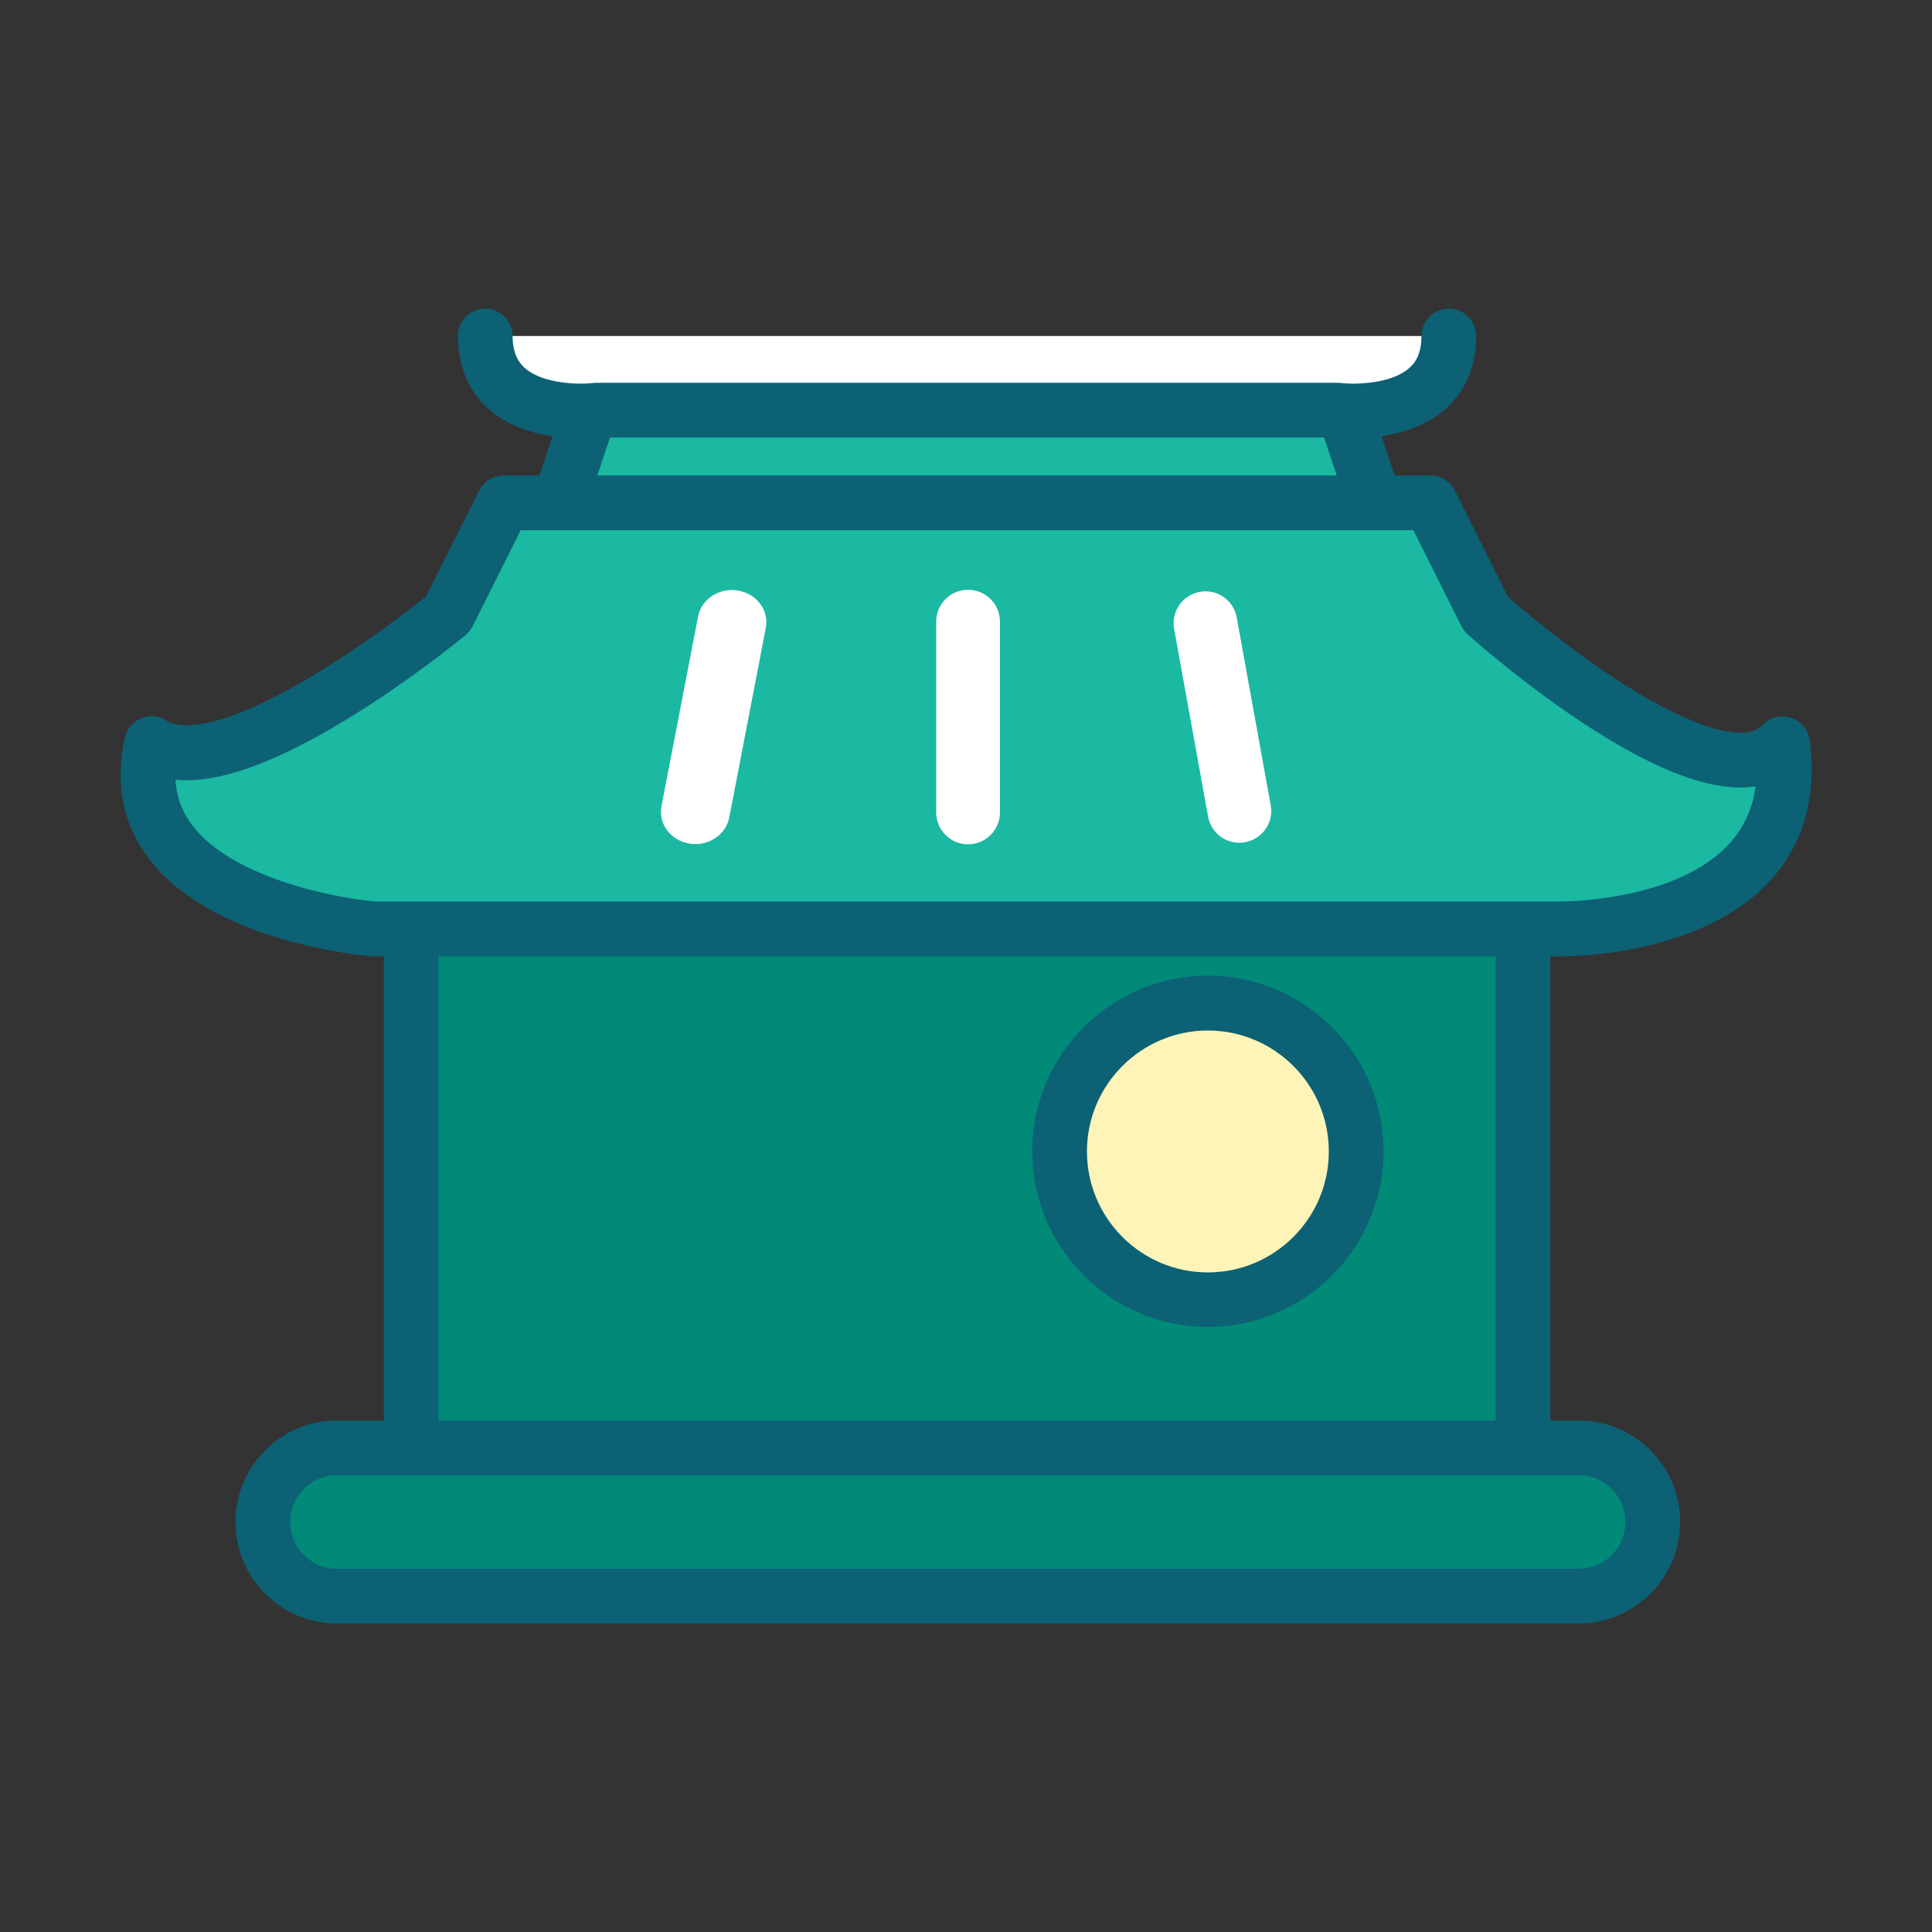 <svg t="1710902721131" class="icon" viewBox="0 0 1024 1024" version="1.1" xmlns="http://www.w3.org/2000/svg" p-id="9600" width="200" height="200"><rect x="0" y="0" width="1024" height="1024" fill="#333333" stroke="none"/><path d="M217.9 462.9h589.3v333.9H217.9V462.9z" fill="#008A77" p-id="9601" data-spm-anchor-id="a313x.search_index.0.i18.3c3c3a81ef7Oja" class="selected"></path><path d="M807.2 811.3H217.9c-8 0-14.5-6.5-14.5-14.5V462.9c0-8 6.5-14.5 14.5-14.5h589.3c8 0 14.5 6.5 14.5 14.5v333.9c0 8-6.5 14.5-14.5 14.5z m-574.8-29h560.3V477.4H232.4v304.9z" fill="#0C6175" p-id="9602"></path><path d="M640.2 531.6c43.4 0 78.6 35.2 78.6 78.6 0 43.4-35.2 78.6-78.6 78.6-43.4 0-78.6-35.2-78.6-78.6 0-43.4 35.2-78.6 78.6-78.6z" fill="#FFF4B8" p-id="9603"></path><path d="M640.2 703.3c-51.3 0-93.1-41.8-93.1-93.1s41.8-93.1 93.1-93.1 93.1 41.8 93.1 93.1-41.8 93.1-93.1 93.1z m0-157.1c-35.3 0-64.1 28.7-64.1 64.1 0 35.3 28.7 64.1 64.1 64.1 35.3 0 64.1-28.7 64.1-64.1s-28.8-64.1-64.1-64.1z" fill="#0C6175" p-id="9604"></path><path d="M316.1 207.5H709l29.5 88.4H286.6l29.5-88.4z" fill="#1BB8A2" p-id="9605"></path><path d="M738.4 310.4H286.6c-4.7 0-9-2.2-11.8-6-2.7-3.8-3.5-8.7-2-13.1l29.5-88.4c2-5.9 7.5-9.9 13.8-9.9H709c6.2 0 11.8 4 13.8 9.9l29.5 88.4c1.5 4.4 0.7 9.3-2 13.1-2.8 3.8-7.2 6-11.9 6z m-431.6-29h411.5L698.5 222H326.6l-19.8 59.4z" fill="#0C6175" p-id="9606"></path><path d="M267 266.5h491.1l29.5 58.9s120.8 108.4 157.1 68.8c12.8 100.1-117.9 98.2-117.9 98.2H198.2S60.7 481.5 80.3 394.2c41.2 27.1 157.1-68.8 157.1-68.8l29.6-58.9z" fill="#1BB8A2" p-id="9607"></path><path d="M827.5 506.9H197.1c-3.5-0.3-85.4-7.2-118.9-52.7-13.3-18.1-17.4-39.3-12-63.2 1-4.7 4.3-8.5 8.7-10.3 4.4-1.8 9.4-1.3 13.4 1.3 4.2 2.8 22.5 9.3 78.5-24.5 27.4-16.5 51.6-35.5 59-41.4L254 260c2.5-4.9 7.5-8 13-8h491.1c5.5 0 10.5 3.1 13 8l28.2 56.4c7.2 6.3 32.9 28.1 61.3 46.2 36.4 23.2 64.5 31.5 73.5 21.8 3.8-4.2 9.7-5.7 15.1-4 5.4 1.7 9.3 6.4 10 12 3.8 29.6-3.1 54.3-20.3 73.7-35.5 39.4-102.5 40.8-111.4 40.8z m-628.7-29.1H827c0.6 0 62 0.4 90.1-31.2 7.4-8.4 11.9-18.2 13.4-29.8-8 1.2-17.7 0.7-29.6-2.7-15.9-4.4-34.8-13.6-56.2-27.2-35.3-22.5-65.6-49.5-66.8-50.7-1.4-1.2-2.5-2.7-3.3-4.3L749.1 281H276l-25.5 50.9c-0.9 1.8-2.2 3.4-3.7 4.7-1.2 1-30.2 24.9-64.9 45.8-37.7 22.7-67 33-88.9 30.9 0.5 8.7 3.3 16.6 8.5 23.6 21.1 28.6 76.9 39.2 97.3 40.9z m38.7-152.4z" fill="#0C6175" p-id="9608"></path><path d="M178.6 767.4h658.1c21.7 0 39.3 17.6 39.3 39.3S858.4 846 836.7 846H178.6c-21.7 0-39.3-17.6-39.3-39.3s17.6-39.3 39.3-39.3z" fill="#008A77" p-id="9609"></path><path d="M836.6 860.5h-658c-29.7 0-53.8-24.1-53.8-53.8s24.1-53.8 53.8-53.8h658.1c29.7 0 53.8 24.1 53.8 53.8s-24.2 53.8-53.9 53.8z m-658-78.6c-13.7 0-24.8 11.1-24.8 24.8s11.1 24.8 24.8 24.8h658.1c13.7 0 24.8-11.1 24.8-24.8s-11.1-24.8-24.8-24.8H178.6z" fill="#0C6175" p-id="9610"></path><path d="M767.9 178.1c0 46.4-58.9 39.3-58.9 39.3H316.1s-58.9 7.1-58.9-39.3" fill="#FFFFFF" p-id="9611"></path><path d="M717.4 232.3c-4.3 0-7.5-0.3-9.2-0.4H316.9c-6.7 0.7-37.9 2.7-58-15.2-10.6-9.4-16.2-22.8-16.2-38.6 0-8 6.5-14.5 14.5-14.5s14.5 6.5 14.5 14.5c0 10 3.7 14.4 6.4 16.9 9.9 8.8 29.6 8.8 36.3 8 0.5-0.1 1.1-0.1 1.7-0.1H709c0.6 0 1.2 0 1.7 0.1 6.7 0.8 26.4 0.8 36.3-8 2.8-2.5 6.4-6.9 6.4-16.9 0-8 6.5-14.5 14.5-14.5s14.5 6.5 14.5 14.5c0 15.9-5.6 29.2-16.2 38.6-15.1 13.3-36.3 15.6-48.8 15.6z" fill="#0C6175" p-id="9612"></path><path d="M391.2 313c-9.9-1.7-19.4 4.5-21.2 13.7l-19.4 100.6c-1.8 9.3 4.8 18.1 14.7 19.8 9.9 1.7 19.4-4.5 21.2-13.7l19.4-100.6c1.8-9.3-4.8-18.1-14.7-19.8zM635.9 313.7c9.2-1.7 17.9 4.4 19.6 13.6l18 99.5c1.7 9.2-4.4 17.9-13.6 19.6-9.2 1.7-17.9-4.4-19.6-13.6l-18-99.5c-1.6-9.2 4.4-17.9 13.6-19.6zM513.1 312.6c9.3 0 16.9 7.5 16.9 16.9v101.1c0 9.3-7.5 16.9-16.9 16.9-9.3 0-16.9-7.5-16.9-16.9V329.5c0-9.3 7.5-16.9 16.9-16.9z" fill="#FFFFFF" p-id="9613"></path></svg>